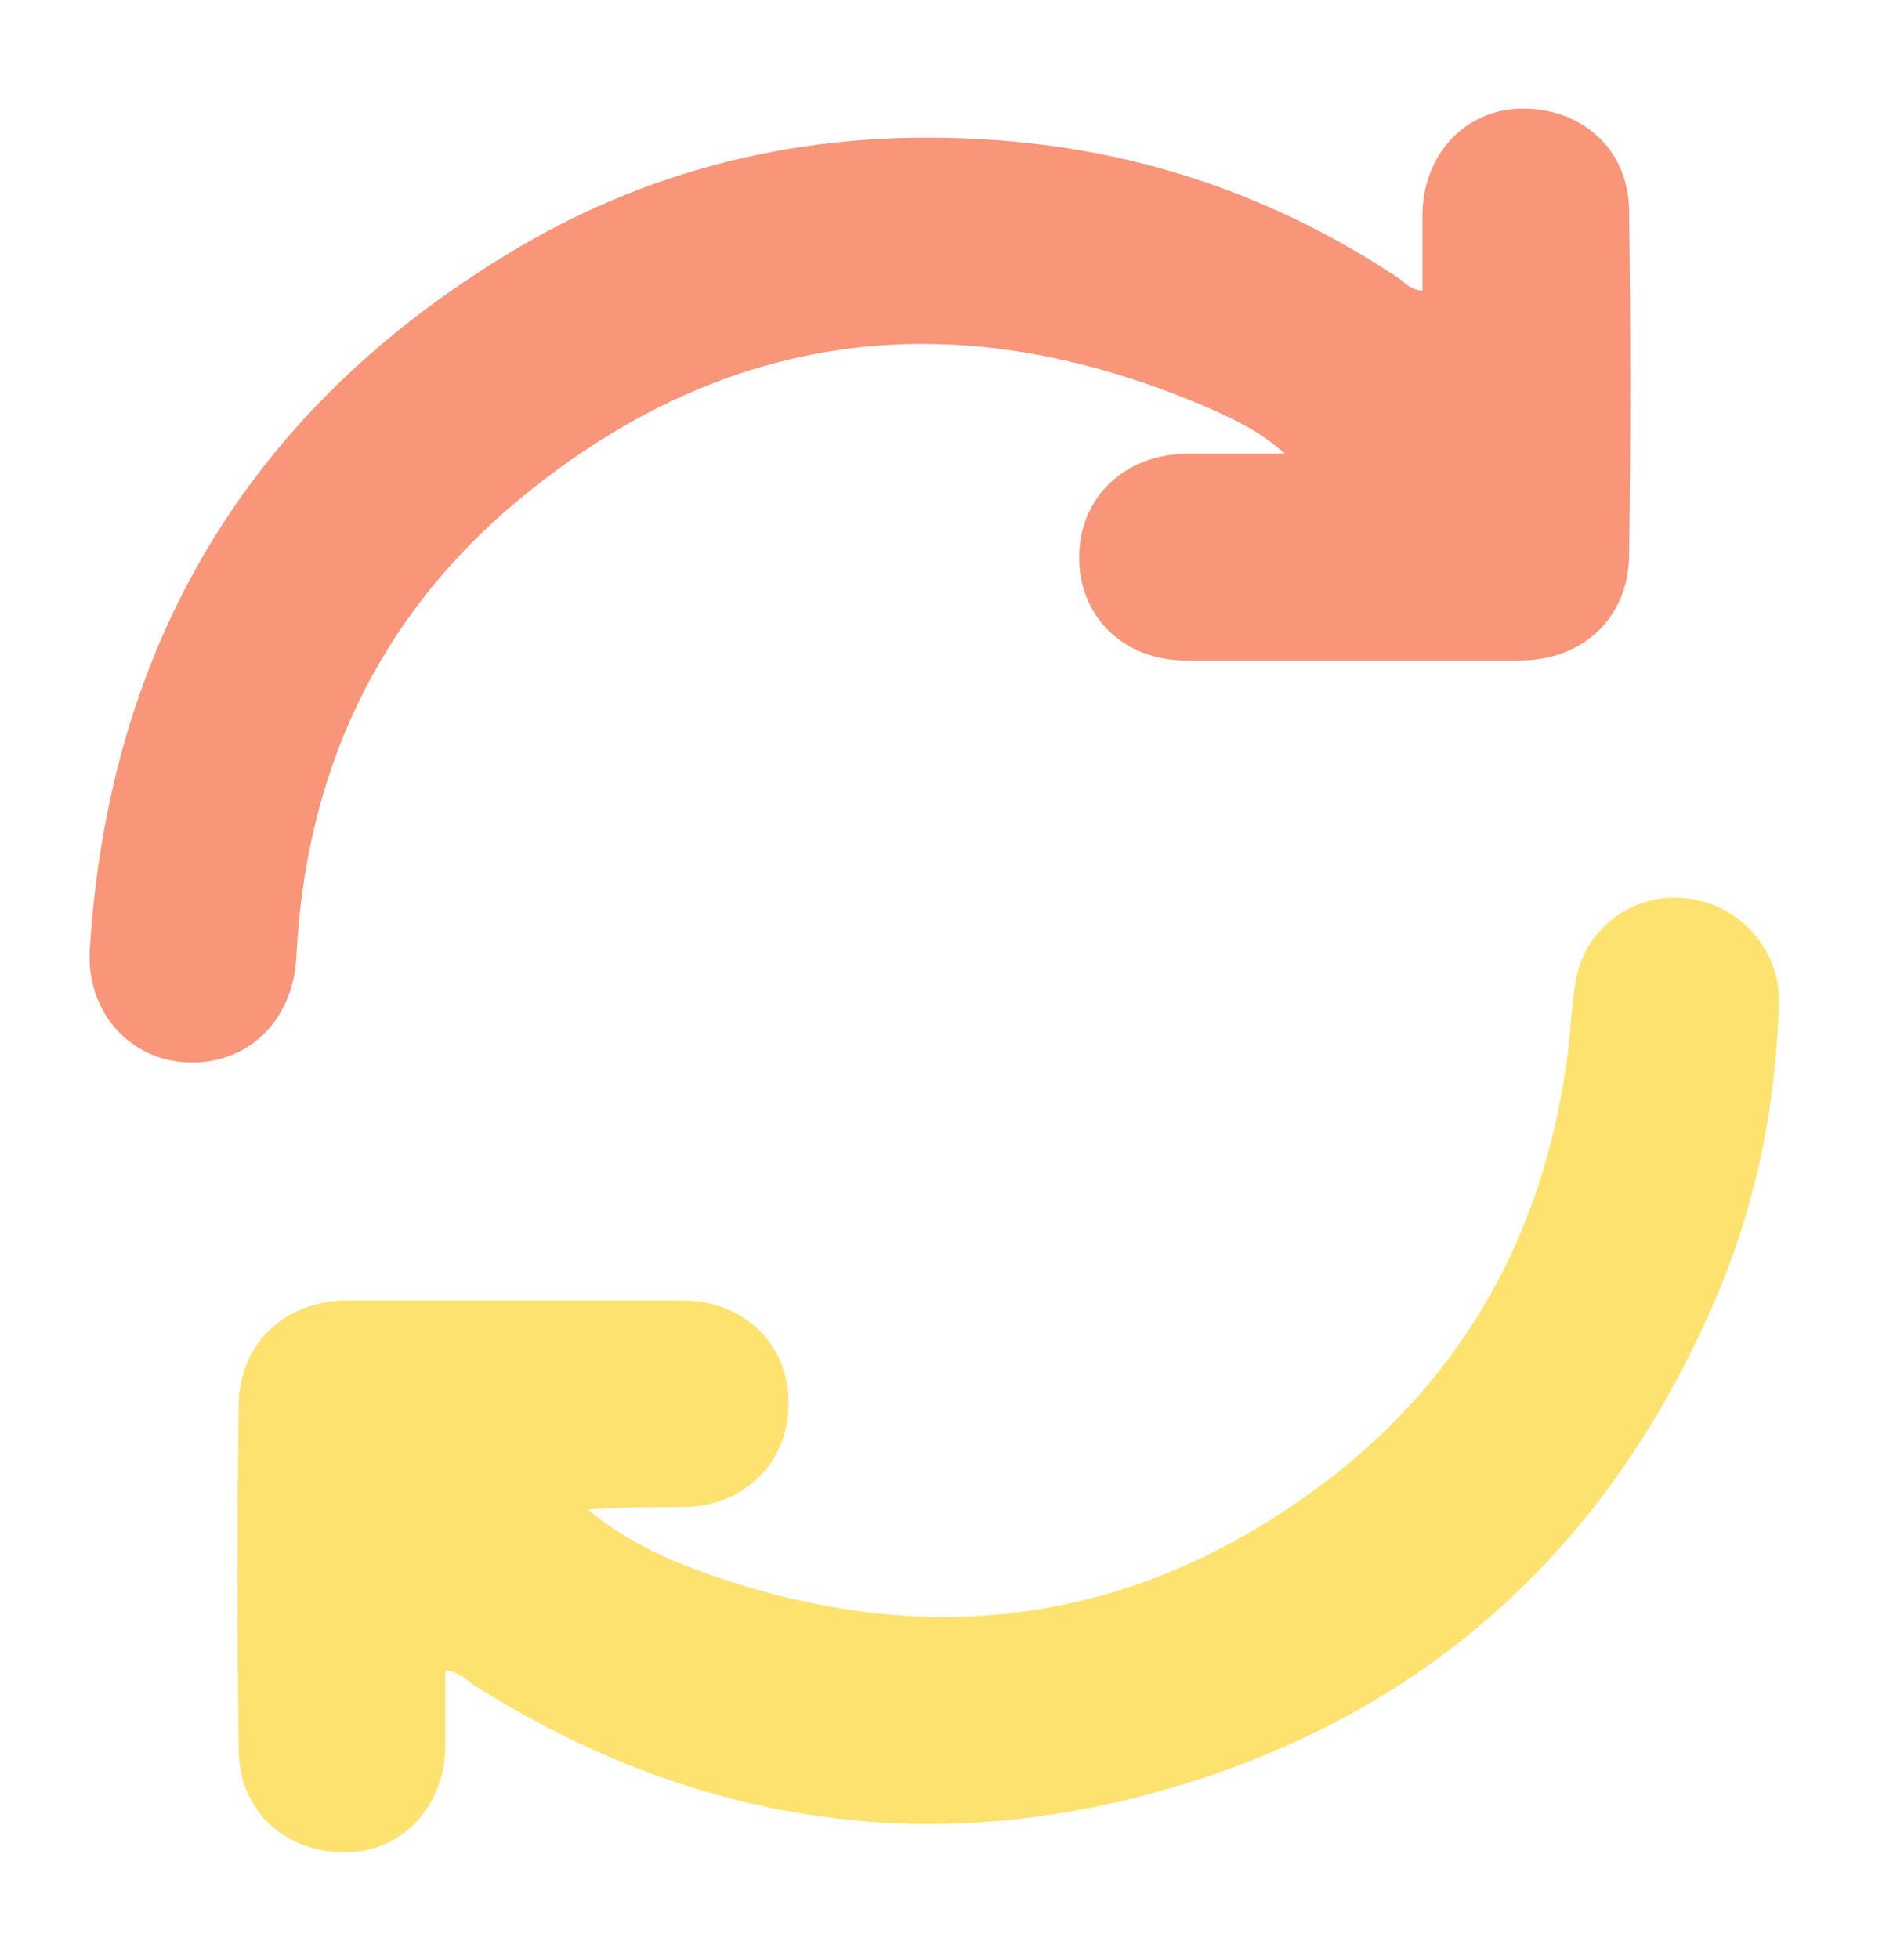<?xml version="1.0" encoding="utf-8"?>
<svg id="Layer_1" xmlns="http://www.w3.org/2000/svg" x="0px"
     y="0px"
	 viewBox="0 0 231.3 237.9">
<style type="text/css">
	.st0{fill:#F99579;}
	.st1{fill:#FEE26F;}
</style>
<g>
	<path class="st0" d="M172.8,35.3c0-3.2,0-6.2,0-9.3c0.1-7.2,5.1-12.6,11.8-12.8c7.4-0.2,13.2,4.8,13.3,12.3c0.2,14,0.2,28,0,42
		c-0.1,7.6-5.7,12.7-13.3,12.7c-13.5,0-27,0-40.5,0c-7.6,0-13-5.3-13-12.5c0-7.2,5.4-12.5,13-12.6c3.8,0,7.6,0,12,0
		c-3-2.7-6-4.1-8.9-5.4c-30.3-13.2-58.6-10.2-84.2,11c-17.2,14.3-25.9,33.2-27,55.5c-0.4,7.7-5.8,13-13.1,12.8
		c-7-0.2-12.4-6-12-13.6c2.3-37,19.2-65.5,51-84.7c18-10.9,37.8-15.2,58.8-13.7c17.9,1.2,34.4,6.9,49.4,16.9
		C170.7,34.4,171.4,35.2,172.8,35.3z"/>
	<path class="st1" d="M54.1,202.8c0,3.2,0,6.3,0,9.3c-0.1,7.2-5.1,12.6-11.8,12.8c-7.4,0.2-13.2-4.8-13.3-12.3c-0.2-14-0.2-28,0-42
		c0.1-7.6,5.7-12.7,13.3-12.7c13.5,0,27,0,40.5,0c7.6,0,13,5.3,13,12.5c0,7.2-5.4,12.6-13,12.6c-3.8,0-7.6,0-11.4,0.3
		c3.9,3.2,8.3,5.5,12.9,7.2c27.3,10.2,53.1,7.2,76.5-10.4c17.1-12.9,26.8-30.5,29.6-51.8c0.4-3.2,0.5-6.4,1.1-9.6
		c1.3-6.3,7.2-10.4,13.5-9.6c6.2,0.7,11.2,6.1,11.1,12.4c-0.3,12.7-2.8,25-7.9,36.7c-12.2,28.2-32.7,47.9-61.8,57.6
		c-31.2,10.4-61.1,6.4-89-11.3C56.6,203.9,55.7,203,54.1,202.8z"/>
</g>
</svg>
